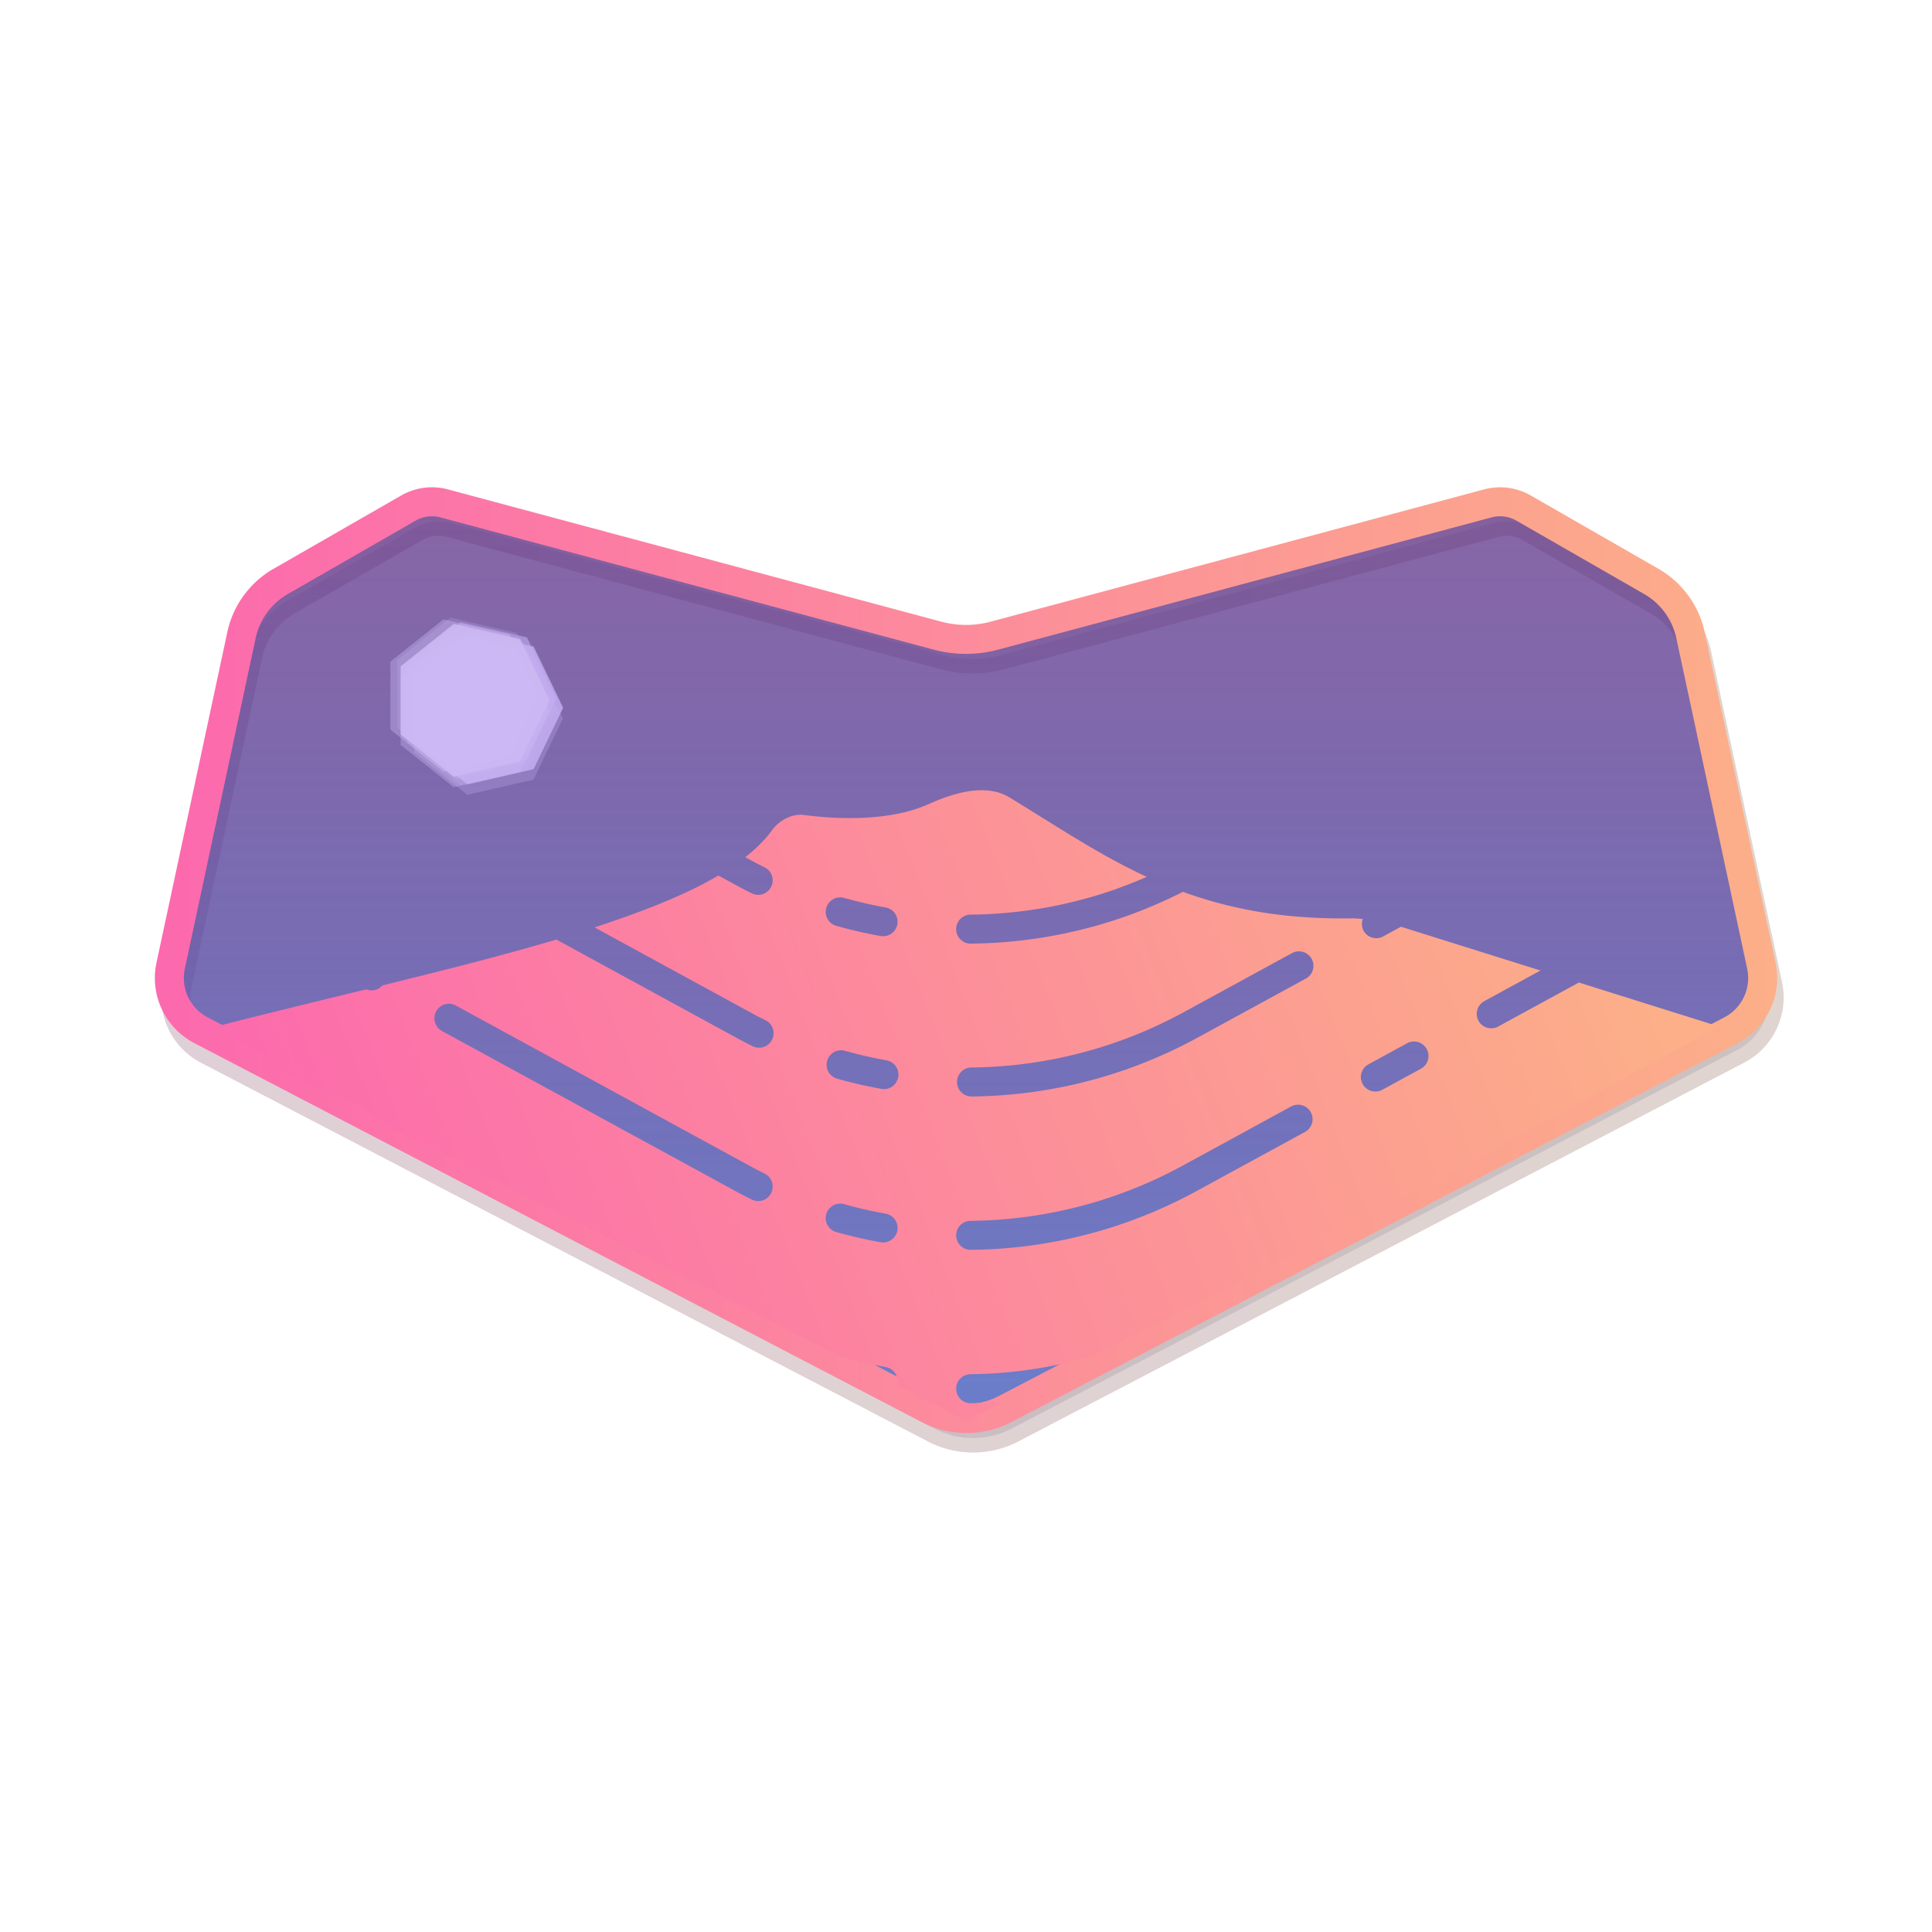 <?xml version="1.0" encoding="UTF-8" standalone="no"?>
<!-- Created with Inkscape (http://www.inkscape.org/) -->

<svg
   width="200mm"
   height="200mm"
   viewBox="0 0 200 200"
   version="1.1"
   id="svg1"
   xml:space="preserve"
   inkscape:version="1.3 (0e150ed6c4, 2023-07-21)"
   sodipodi:docname="iconv3.svg"
   xmlns:inkscape="http://www.inkscape.org/namespaces/inkscape"
   xmlns:sodipodi="http://sodipodi.sourceforge.net/DTD/sodipodi-0.dtd"
   xmlns:xlink="http://www.w3.org/1999/xlink"
   xmlns="http://www.w3.org/2000/svg"
   xmlns:svg="http://www.w3.org/2000/svg"><sodipodi:namedview
     id="namedview1"
     pagecolor="#ffffff"
     bordercolor="#000000"
     borderopacity="0.25"
     inkscape:showpageshadow="2"
     inkscape:pageopacity="0.0"
     inkscape:pagecheckerboard="0"
     inkscape:deskcolor="#d1d1d1"
     inkscape:document-units="mm"
     showgrid="true"
     inkscape:zoom="1.5004889"
     inkscape:cx="267.24622"
     inkscape:cy="388.2068"
     inkscape:window-width="2560"
     inkscape:window-height="1387"
     inkscape:window-x="1912"
     inkscape:window-y="-8"
     inkscape:window-maximized="1"
     inkscape:current-layer="svg1"><inkscape:grid
       id="grid1"
       units="mm"
       originx="0"
       originy="0"
       spacingx="1"
       spacingy="1"
       empcolor="#0099e5"
       empopacity="0.302"
       color="#0099e5"
       opacity="0.149"
       empspacing="5"
       dotted="false"
       gridanglex="30"
       gridanglez="30"
       visible="true" /></sodipodi:namedview><defs
     id="defs1"><linearGradient
       id="linearGradient40"
       inkscape:collect="always"><stop
         style="stop-color:#530228;stop-opacity:1;"
         offset="0"
         id="stop39" /><stop
         style="stop-color:#521c02;stop-opacity:1;"
         offset="1"
         id="stop40" /></linearGradient><linearGradient
       id="linearGradient38"
       inkscape:collect="always"><stop
         style="stop-color:#210936;stop-opacity:0.601;"
         offset="0"
         id="stop37" /><stop
         style="stop-color:#1a2650;stop-opacity:0.846;"
         offset="1"
         id="stop38" /></linearGradient><linearGradient
       id="linearGradient35"
       inkscape:collect="always"><stop
         style="stop-color:#fc69ae;stop-opacity:1;"
         offset="0"
         id="stop34" /><stop
         style="stop-color:#fcaf88;stop-opacity:1;"
         offset="1"
         id="stop35" /></linearGradient><linearGradient
       id="linearGradient31"
       inkscape:collect="always"><stop
         style="stop-color:#4b1379;stop-opacity:0.601;"
         offset="0"
         id="stop31" /><stop
         style="stop-color:#556fc9;stop-opacity:0.846;"
         offset="1"
         id="stop32" /></linearGradient><linearGradient
       id="linearGradient28"
       inkscape:collect="always"><stop
         style="stop-color:#fc69ae;stop-opacity:1;"
         offset="0"
         id="stop28" /><stop
         style="stop-color:#fcaf88;stop-opacity:1;"
         offset="1"
         id="stop29" /></linearGradient><inkscape:path-effect
       effect="fillet_chamfer"
       id="path-effect17"
       is_visible="true"
       lpeversion="1"
       nodesatellites_param="F,0,0,1,0,0,0,1 @ F,0,0,1,0,0,0,1 @ F,0,0,1,0,0,0,1 @ F,0,0,1,0,16.471,0,1 @ F,0,0,1,0,0,0,1 @ F,0,0,1,0,0,0,1 @ F,0,0,1,0,0,0,1"
       radius="0"
       unit="px"
       method="auto"
       mode="F"
       chamfer_steps="1"
       flexible="false"
       use_knot_distance="true"
       apply_no_radius="true"
       apply_with_radius="true"
       only_selected="false"
       hide_knots="false" /><inkscape:perspective
       sodipodi:type="inkscape:persp3d"
       inkscape:vp_x="-3.6362945 : 106.56861 : 1"
       inkscape:vp_y="-500.00001 : 866.02541 : 0"
       inkscape:vp_z="169.56878 : 206.56861 : 1"
       inkscape:persp3d-origin="99.632907 : 127.7011 : 1"
       id="perspective5" /><inkscape:path-effect
       effect="fillet_chamfer"
       id="path-effect176"
       is_visible="true"
       lpeversion="1"
       nodesatellites_param="F,0,0,1,0,5.187,0,1 @ F,0,0,1,0,2.228,0,1 @ F,0,0,1,0,0,0,1 @ F,0,0,1,0,0,0,1 @ F,0,0,1,0,0,0,1 @ F,0,0,1,0,2.05,0,1"
       radius="0"
       unit="px"
       method="auto"
       mode="F"
       chamfer_steps="1"
       flexible="false"
       use_knot_distance="true"
       apply_no_radius="true"
       apply_with_radius="true"
       only_selected="false"
       hide_knots="false" /><inkscape:path-effect
       effect="fillet_chamfer"
       id="path-effect171"
       is_visible="true"
       lpeversion="1"
       nodesatellites_param="F,0,0,1,0,0,0,1 @ F,0,0,1,0,0,0,1 @ F,0,0,1,0,0,0,1 @ F,0,0,1,0,0,0,1 @ F,0,0,1,0,0,0,1 @ F,0,0,1,0,0,0,1"
       radius="0"
       unit="px"
       method="auto"
       mode="F"
       chamfer_steps="1"
       flexible="false"
       use_knot_distance="true"
       apply_no_radius="true"
       apply_with_radius="true"
       only_selected="false"
       hide_knots="false" /><inkscape:path-effect
       effect="fillet_chamfer"
       id="path-effect170"
       is_visible="true"
       lpeversion="1"
       nodesatellites_param="F,0,0,1,0,0.948,0,1 @ F,0,0,1,0,0.948,0,1 @ F,0,0,1,0,3.892,0,1 @ F,0,0,1,0,3.892,0,1 @ F,0,0,1,0,0.948,0,1 @ F,0,0,1,0,7.126,0,1 @ F,0,0,1,0,6.322,0,1 @ F,0,0,1,0,20.407,0,1"
       radius="0"
       unit="px"
       method="auto"
       mode="F"
       chamfer_steps="1"
       flexible="false"
       use_knot_distance="true"
       apply_no_radius="true"
       apply_with_radius="true"
       only_selected="false"
       hide_knots="false" /><inkscape:path-effect
       effect="fillet_chamfer"
       id="path-effect169"
       is_visible="true"
       lpeversion="1"
       nodesatellites_param="F,0,0,1,0,0,0,1 @ F,0,0,1,0,0,0,1 @ F,0,0,1,0,3.754,0,1 @ F,0,0,1,0,0,0,1 @ F,0,0,1,0,0,0,1 @ F,0,0,1,0,0,0,1"
       radius="0"
       unit="px"
       method="auto"
       mode="F"
       chamfer_steps="1"
       flexible="false"
       use_knot_distance="true"
       apply_no_radius="true"
       apply_with_radius="true"
       only_selected="false"
       hide_knots="false" /><inkscape:path-effect
       effect="fillet_chamfer"
       id="path-effect168"
       is_visible="true"
       lpeversion="1"
       nodesatellites_param="F,0,0,1,0,0,0,1 @ F,0,0,1,0,0,0,1 @ F,0,0,1,0,0,0,1 @ F,0,0,1,0,0,0,1 @ F,0,0,1,0,0,0,1 @ F,0,0,1,0,0,0,1 @ F,0,0,1,0,4.505,0,1 @ F,0,0,1,0,0,0,1 @ F,0,0,1,0,0,0,1 @ F,0,0,1,0,0,0,1 @ F,0,0,1,0,0,0,1 @ F,0,0,1,0,0,0,1 @ F,0,0,1,0,0,0,1 @ F,0,0,1,0,3.051,0,1 @ F,0,0,1,0,0,0,1"
       radius="0"
       unit="px"
       method="auto"
       mode="F"
       chamfer_steps="1"
       flexible="false"
       use_knot_distance="true"
       apply_no_radius="true"
       apply_with_radius="true"
       only_selected="false"
       hide_knots="false" /><inkscape:path-effect
       effect="fillet_chamfer"
       id="path-effect167"
       is_visible="true"
       lpeversion="1"
       nodesatellites_param="F,0,0,1,0,6.124,0,1 @ F,0,0,1,0,0,0,1 @ F,0,0,1,0,0,0,1 @ F,0,0,1,0,2.659,0,1 @ F,0,0,1,0,4.973,0,1"
       radius="0"
       unit="px"
       method="auto"
       mode="F"
       chamfer_steps="1"
       flexible="false"
       use_knot_distance="true"
       apply_no_radius="true"
       apply_with_radius="true"
       only_selected="false"
       hide_knots="false" /><marker
       id="DistanceX"
       orient="auto"
       refX="0.0"
       refY="0.0"
       style="overflow:visible"><path
         d="M 3,-3 L -3,3 M 0,-5 L  0,5"
         style="stroke:#000000; stroke-width:0.5"
         id="path1" /></marker><pattern
       id="Hatch"
       patternUnits="userSpaceOnUse"
       width="8"
       height="8"
       x="0"
       y="0"><path
         d="M8 4 l-4,4"
         stroke="#000000"
         stroke-width="0.25"
         linecap="square"
         id="path2" /><path
         d="M6 2 l-4,4"
         stroke="#000000"
         stroke-width="0.25"
         linecap="square"
         id="path3" /><path
         d="M4 0 l-4,4"
         stroke="#000000"
         stroke-width="0.25"
         linecap="square"
         id="path4" /></pattern><inkscape:path-effect
       effect="fillet_chamfer"
       id="path-effect167-2"
       is_visible="true"
       lpeversion="1"
       nodesatellites_param="F,0,0,1,0,6.124,0,1 @ F,0,0,1,0,0,0,1 @ F,0,0,1,0,0,0,1 @ F,0,0,1,0,2.659,0,1 @ F,0,0,1,0,4.973,0,1"
       radius="0"
       unit="px"
       method="auto"
       mode="F"
       chamfer_steps="1"
       flexible="false"
       use_knot_distance="true"
       apply_no_radius="true"
       apply_with_radius="true"
       only_selected="false"
       hide_knots="false" /><inkscape:path-effect
       effect="fillet_chamfer"
       id="path-effect17-9"
       is_visible="true"
       lpeversion="1"
       nodesatellites_param="F,0,0,1,0,0,0,1 @ F,0,0,1,0,0,0,1 @ F,0,0,1,0,0,0,1 @ F,0,0,1,0,16.471,0,1 @ F,0,0,1,0,0,0,1 @ F,0,0,1,0,0,0,1 @ F,0,0,1,0,0,0,1"
       radius="0"
       unit="px"
       method="auto"
       mode="F"
       chamfer_steps="1"
       flexible="false"
       use_knot_distance="true"
       apply_no_radius="true"
       apply_with_radius="true"
       only_selected="false"
       hide_knots="false" /><inkscape:path-effect
       effect="fillet_chamfer"
       id="path-effect17-3"
       is_visible="true"
       lpeversion="1"
       nodesatellites_param="F,0,0,1,0,0,0,1 @ F,0,0,1,0,0,0,1 @ F,0,0,1,0,0,0,1 @ F,0,0,1,0,16.471,0,1 @ F,0,0,1,0,0,0,1 @ F,0,0,1,0,0,0,1 @ F,0,0,1,0,0,0,1"
       radius="0"
       unit="px"
       method="auto"
       mode="F"
       chamfer_steps="1"
       flexible="false"
       use_knot_distance="true"
       apply_no_radius="true"
       apply_with_radius="true"
       only_selected="false"
       hide_knots="false" /><inkscape:path-effect
       effect="fillet_chamfer"
       id="path-effect17-3-8"
       is_visible="true"
       lpeversion="1"
       nodesatellites_param="F,0,0,1,0,0,0,1 @ F,0,0,1,0,0,0,1 @ F,0,0,1,0,0,0,1 @ F,0,0,1,0,16.471,0,1 @ F,0,0,1,0,0,0,1 @ F,0,0,1,0,0,0,1 @ F,0,0,1,0,0,0,1"
       radius="0"
       unit="px"
       method="auto"
       mode="F"
       chamfer_steps="1"
       flexible="false"
       use_knot_distance="true"
       apply_no_radius="true"
       apply_with_radius="true"
       only_selected="false"
       hide_knots="false" /><inkscape:path-effect
       effect="fillet_chamfer"
       id="path-effect17-3-1"
       is_visible="true"
       lpeversion="1"
       nodesatellites_param="F,0,0,1,0,0,0,1 @ F,0,0,1,0,0,0,1 @ F,0,0,1,0,0,0,1 @ F,0,0,1,0,16.471,0,1 @ F,0,0,1,0,0,0,1 @ F,0,0,1,0,0,0,1 @ F,0,0,1,0,0,0,1"
       radius="0"
       unit="px"
       method="auto"
       mode="F"
       chamfer_steps="1"
       flexible="false"
       use_knot_distance="true"
       apply_no_radius="true"
       apply_with_radius="true"
       only_selected="false"
       hide_knots="false" /><inkscape:path-effect
       effect="fillet_chamfer"
       id="path-effect17-3-8-5"
       is_visible="true"
       lpeversion="1"
       nodesatellites_param="F,0,0,1,0,0,0,1 @ F,0,0,1,0,17.362,0,1 @ F,0,0,1,0,0,0,1"
       radius="0"
       unit="px"
       method="auto"
       mode="F"
       chamfer_steps="1"
       flexible="false"
       use_knot_distance="true"
       apply_no_radius="true"
       apply_with_radius="true"
       only_selected="false"
       hide_knots="false" /><inkscape:path-effect
       effect="fillet_chamfer"
       id="path-effect17-3-8-5-9"
       is_visible="true"
       lpeversion="1"
       nodesatellites_param="F,0,0,1,0,0,0,1 @ F,0,0,1,0,17.362,0,1 @ F,0,0,1,0,0,0,1"
       radius="0"
       unit="px"
       method="auto"
       mode="F"
       chamfer_steps="1"
       flexible="false"
       use_knot_distance="true"
       apply_no_radius="true"
       apply_with_radius="true"
       only_selected="false"
       hide_knots="false" /><inkscape:path-effect
       effect="fillet_chamfer"
       id="path-effect17-3-8-5-6"
       is_visible="true"
       lpeversion="1"
       nodesatellites_param="F,0,0,1,0,0,0,1 @ F,0,0,1,0,17.362,0,1 @ F,0,0,1,0,0,0,1"
       radius="0"
       unit="px"
       method="auto"
       mode="F"
       chamfer_steps="1"
       flexible="false"
       use_knot_distance="true"
       apply_no_radius="true"
       apply_with_radius="true"
       only_selected="false"
       hide_knots="false" /><inkscape:path-effect
       effect="fillet_chamfer"
       id="path-effect17-3-8-5-6-4"
       is_visible="true"
       lpeversion="1"
       nodesatellites_param="F,0,0,1,0,0,0,1 @ F,0,0,1,0,17.362,0,1 @ F,0,0,1,0,0,0,1"
       radius="0"
       unit="px"
       method="auto"
       mode="F"
       chamfer_steps="1"
       flexible="false"
       use_knot_distance="true"
       apply_no_radius="true"
       apply_with_radius="true"
       only_selected="false"
       hide_knots="false" /><inkscape:path-effect
       effect="fillet_chamfer"
       id="path-effect17-3-8-5-6-4-5"
       is_visible="true"
       lpeversion="1"
       nodesatellites_param="F,0,0,1,0,0,0,1 @ F,0,0,1,0,17.362,0,1 @ F,0,0,1,0,0,0,1"
       radius="0"
       unit="px"
       method="auto"
       mode="F"
       chamfer_steps="1"
       flexible="false"
       use_knot_distance="true"
       apply_no_radius="true"
       apply_with_radius="true"
       only_selected="false"
       hide_knots="false" /><linearGradient
       inkscape:collect="always"
       xlink:href="#linearGradient28"
       id="linearGradient29"
       x1="22.152"
       y1="114.432"
       x2="155"
       y2="62.238"
       gradientUnits="userSpaceOnUse" /><linearGradient
       inkscape:collect="always"
       xlink:href="#linearGradient31"
       id="linearGradient32"
       x1="100"
       y1="47.904"
       x2="100"
       y2="150"
       gradientUnits="userSpaceOnUse" /><linearGradient
       inkscape:collect="always"
       xlink:href="#linearGradient35"
       id="linearGradient34"
       x1="16.032"
       y1="99.392"
       x2="183.968"
       y2="99.392"
       gradientUnits="userSpaceOnUse" /><filter
       inkscape:collect="always"
       style="color-interpolation-filters:sRGB"
       id="filter35"
       x="-0.053"
       y="-0.052"
       width="1.106"
       height="1.104"><feGaussianBlur
         inkscape:collect="always"
         stdDeviation="0.341"
         id="feGaussianBlur35" /></filter><inkscape:path-effect
       effect="fillet_chamfer"
       id="path-effect168-2"
       is_visible="true"
       lpeversion="1"
       nodesatellites_param="F,0,0,1,0,0,0,1 @ F,0,0,1,0,0,0,1 @ F,0,0,1,0,0,0,1 @ F,0,0,1,0,0,0,1 @ F,0,0,1,0,0,0,1 @ F,0,0,1,0,0,0,1 @ F,0,0,1,0,4.505,0,1 @ F,0,0,1,0,0,0,1 @ F,0,0,1,0,0,0,1 @ F,0,0,1,0,0,0,1 @ F,0,0,1,0,0,0,1 @ F,0,0,1,0,0,0,1 @ F,0,0,1,0,0,0,1 @ F,0,0,1,0,3.051,0,1 @ F,0,0,1,0,0,0,1"
       radius="0"
       unit="px"
       method="auto"
       mode="F"
       chamfer_steps="1"
       flexible="false"
       use_knot_distance="true"
       apply_no_radius="true"
       apply_with_radius="true"
       only_selected="false"
       hide_knots="false" /><linearGradient
       inkscape:collect="always"
       xlink:href="#linearGradient38"
       id="linearGradient36"
       gradientUnits="userSpaceOnUse"
       x1="100"
       y1="47.904"
       x2="100"
       y2="150" /><linearGradient
       inkscape:collect="always"
       xlink:href="#linearGradient40"
       id="linearGradient37"
       gradientUnits="userSpaceOnUse"
       x1="16.032"
       y1="99.392"
       x2="183.968"
       y2="99.392" /><filter
       inkscape:collect="always"
       style="color-interpolation-filters:sRGB"
       id="filter37"
       x="-0.017"
       y="-0.03"
       width="1.034"
       height="1.059"><feGaussianBlur
         inkscape:collect="always"
         stdDeviation="0.542"
         id="feGaussianBlur37" /></filter><filter
       inkscape:collect="always"
       style="color-interpolation-filters:sRGB"
       id="filter35-7"
       x="-0.053"
       y="-0.052"
       width="1.106"
       height="1.104"><feGaussianBlur
         inkscape:collect="always"
         stdDeviation="0.341"
         id="feGaussianBlur35-9" /></filter><filter
       inkscape:collect="always"
       style="color-interpolation-filters:sRGB"
       id="filter35-5"
       x="-0.108"
       y="-0.105"
       width="1.216"
       height="1.211"><feGaussianBlur
         inkscape:collect="always"
         stdDeviation="0.693"
         id="feGaussianBlur35-5" /></filter><filter
       inkscape:collect="always"
       style="color-interpolation-filters:sRGB"
       id="filter35-9"
       x="-0.129"
       y="-0.126"
       width="1.258"
       height="1.251"><feGaussianBlur
         inkscape:collect="always"
         stdDeviation="0.827"
         id="feGaussianBlur35-7" /></filter><filter
       inkscape:collect="always"
       style="color-interpolation-filters:sRGB"
       id="filter35-90"
       x="-0.053"
       y="-0.052"
       width="1.106"
       height="1.104"><feGaussianBlur
         inkscape:collect="always"
         stdDeviation="0.341"
         id="feGaussianBlur35-1" /></filter><filter
       inkscape:collect="always"
       style="color-interpolation-filters:sRGB"
       id="filter35-7-6"
       x="-0.053"
       y="-0.052"
       width="1.106"
       height="1.104"><feGaussianBlur
         inkscape:collect="always"
         stdDeviation="0.341"
         id="feGaussianBlur35-9-1" /></filter><filter
       inkscape:collect="always"
       style="color-interpolation-filters:sRGB"
       id="filter35-5-6"
       x="-0.108"
       y="-0.105"
       width="1.216"
       height="1.211"><feGaussianBlur
         inkscape:collect="always"
         stdDeviation="0.693"
         id="feGaussianBlur35-5-4" /></filter><filter
       inkscape:collect="always"
       style="color-interpolation-filters:sRGB"
       id="filter35-9-0"
       x="-0.129"
       y="-0.126"
       width="1.258"
       height="1.251"><feGaussianBlur
         inkscape:collect="always"
         stdDeviation="0.827"
         id="feGaussianBlur35-7-3" /></filter><filter
       inkscape:collect="always"
       style="color-interpolation-filters:sRGB"
       id="filter46"
       x="-0.931"
       y="-0.883"
       width="2.841"
       height="2.747"><feGaussianBlur
         inkscape:collect="always"
         stdDeviation="5.564"
         id="feGaussianBlur46" /></filter><filter
       inkscape:collect="always"
       style="color-interpolation-filters:sRGB"
       id="filter46-5"
       x="-1.329"
       y="-1.26"
       width="3.637"
       height="3.502"><feGaussianBlur
         inkscape:collect="always"
         stdDeviation="8.298"
         id="feGaussianBlur46-7" /></filter><filter
       inkscape:collect="always"
       style="color-interpolation-filters:sRGB"
       id="filter35-90-8"
       x="-0.053"
       y="-0.052"
       width="1.106"
       height="1.104"><feGaussianBlur
         inkscape:collect="always"
         stdDeviation="0.341"
         id="feGaussianBlur35-1-5" /></filter><filter
       inkscape:collect="always"
       style="color-interpolation-filters:sRGB"
       id="filter35-7-6-0"
       x="-0.053"
       y="-0.052"
       width="1.106"
       height="1.104"><feGaussianBlur
         inkscape:collect="always"
         stdDeviation="0.341"
         id="feGaussianBlur35-9-1-1" /></filter><filter
       inkscape:collect="always"
       style="color-interpolation-filters:sRGB"
       id="filter35-5-6-6"
       x="-0.108"
       y="-0.105"
       width="1.216"
       height="1.211"><feGaussianBlur
         inkscape:collect="always"
         stdDeviation="0.693"
         id="feGaussianBlur35-5-4-6" /></filter><filter
       inkscape:collect="always"
       style="color-interpolation-filters:sRGB"
       id="filter35-9-0-1"
       x="-0.129"
       y="-0.126"
       width="1.258"
       height="1.251"><feGaussianBlur
         inkscape:collect="always"
         stdDeviation="0.827"
         id="feGaussianBlur35-7-3-9" /></filter><filter
       inkscape:collect="always"
       style="color-interpolation-filters:sRGB"
       id="filter47"
       x="-0.121"
       y="-0.115"
       width="1.221"
       height="1.211"><feGaussianBlur
         inkscape:collect="always"
         stdDeviation="0.005"
         id="feGaussianBlur47" /></filter></defs><path
     d="m 44.084,51.984 c -0.634,0.083 -1.245,0.289 -1.799,0.607 L 29.058,60.186 C 26.978,61.38 25.503,63.402 25,65.748 l -7.333,34.219 c -0.575,2.681 0.712,5.417 3.144,6.684 l 75.26,39.213 a 8.64,8.64 179.98 0 0 7.99,-0.003 l 75.129,-39.211 c 2.432,-1.267 3.719,-4.002 3.144,-6.684 L 175,65.748 c -0.503,-2.346 -1.978,-4.368 -4.058,-5.562 l -13.227,-7.594 c -1.119,-0.643 -2.447,-0.816 -3.694,-0.482 l -51.074,13.693 a 11.38,11.38 180 0 1 -5.894,0 L 45.979,52.11 C 45.362,51.944 44.718,51.901 44.084,51.984 Z"
     style="display:inline;opacity:0.436;fill:url(#linearGradient36);fill-rule:evenodd;stroke:url(#linearGradient37);stroke-width:3;stroke-linecap:round;stroke-linejoin:round;stroke-dasharray:none;stroke-opacity:1;paint-order:normal;filter:url(#filter37)"
     transform="translate(0.672,2.024)"
     id="path166-7"
     inkscape:original-d="m 44.083997,51.98417 c -0.633603,0.08265 -1.244809,0.28891 -1.798928,0.607085 L 29.058458,60.185687 C 26.977939,61.380304 25.502659,63.402301 25,65.748149 l -7.332799,34.219202 c -0.574721,2.681479 0.711846,5.416649 3.143915,6.683799 l 79.255094,41.29514 79.12271,-41.29514 c 2.43206,-1.26715 3.71863,-4.00232 3.14391,-6.683799 L 175,65.748149 c -0.50266,-2.345849 -1.97794,-4.367845 -4.05846,-5.562462 l -13.2266,-7.594432 c -1.11915,-0.64266 -2.44729,-0.815876 -3.69383,-0.481751 L 100.00002,66.592192 45.978884,52.109504 C 45.361555,51.944055 44.71774,51.901471 44.083997,51.98417 Z"
     inkscape:path-effect="#path-effect168-2" /><path
     d="m 44.084,51.984 c -0.634,0.083 -1.245,0.289 -1.799,0.607 L 29.058,60.186 C 26.978,61.38 25.503,63.402 25,65.748 l -7.333,34.219 c -0.575,2.681 0.712,5.417 3.144,6.684 l 75.26,39.213 a 8.64,8.64 179.98 0 0 7.99,-0.003 l 75.129,-39.211 c 2.432,-1.267 3.719,-4.002 3.144,-6.684 L 175,65.748 c -0.503,-2.346 -1.978,-4.368 -4.058,-5.562 l -13.227,-7.594 c -1.119,-0.643 -2.447,-0.816 -3.694,-0.482 l -51.074,13.693 a 11.38,11.38 180 0 1 -5.894,0 L 45.979,52.11 C 45.362,51.944 44.718,51.901 44.084,51.984 Z"
     style="display:inline;fill:url(#linearGradient32);fill-rule:evenodd;stroke:url(#linearGradient34);stroke-width:3;stroke-linecap:round;stroke-linejoin:round;stroke-dasharray:none;stroke-opacity:1;paint-order:normal"
     transform="translate(-1.5288313e-5)"
     id="path166"
     inkscape:original-d="m 44.083997,51.98417 c -0.633603,0.08265 -1.244809,0.28891 -1.798928,0.607085 L 29.058458,60.185687 C 26.977939,61.380304 25.502659,63.402301 25,65.748149 l -7.332799,34.219202 c -0.574721,2.681479 0.711846,5.416649 3.143915,6.683799 l 79.255094,41.29514 79.12271,-41.29514 c 2.43206,-1.26715 3.71863,-4.00232 3.14391,-6.683799 L 175,65.748149 c -0.50266,-2.345849 -1.97794,-4.367845 -4.05846,-5.562462 l -13.2266,-7.594432 c -1.11915,-0.64266 -2.44729,-0.815876 -3.69383,-0.481751 L 100.00002,66.592192 45.978884,52.109504 C 45.361555,51.944055 44.71774,51.901471 44.083997,51.98417 Z"
     inkscape:path-effect="#path-effect168" /><path
     id="path176"
     style="display:inline;fill:url(#linearGradient29);fill-opacity:1;fill-rule:evenodd;stroke:none;stroke-width:2;stroke-linecap:round;stroke-linejoin:round;stroke-opacity:0;paint-order:stroke fill markers"
     d="m 101.441,81.806 c -1.808,0.044 -3.722,0.721 -5.329,1.443 -3.834,1.723 -9.108,1.618 -12.914,1.113 -1.219,-0.162 -2.561,0.584 -3.279,1.579 -0.708,0.982 -1.647,1.91 -2.768,2.797 l 0.417,0.227 h 0.003 c 0.531,0.288 1.054,0.564 1.575,0.819 a 1.5,1.5 0 0 1 0.688,2.008 1.5,1.5 0 0 1 -2.005,0.688 C 77.247,92.196 76.685,91.899 76.138,91.602 a 1.5,1.5 0 0 1 -0.003,-0.003 l -1.774,-0.967 c -3.338,1.978 -7.774,3.723 -12.813,5.371 l 16.111,8.789 h 0.003 c 0.531,0.288 1.054,0.564 1.575,0.819 a 1.5,1.5 0 0 1 0.688,2.008 1.5,1.5 0 0 1 -2.005,0.688 c -0.581,-0.284 -1.144,-0.582 -1.691,-0.878 a 1.5,1.5 0 0 1 -0.003,-0.003 L 57.595,97.262 c -5.488,1.631 -11.609,3.176 -18.008,4.744 -0.415,0.481 -1.075,0.652 -1.674,0.409 -5.156,1.258 -10.454,2.542 -15.761,3.9 l 5.039,2.749 a 1.5,1.5 0 0 1 0.766,1.235 l 6.015,3.069 a 1.5,1.5 0 0 1 1.219,0.059 l 4.001,2.18 a 1.5,1.5 0 0 1 0.661,0.762 l 6.983,3.564 a 1.5,1.5 0 0 1 0.355,0.038 l 4.052,2.211 35.995,18.367 a 1.5,1.5 0 0 1 0.147,-0.018 c 1.415,0.398 2.848,0.727 4.295,0.985 a 1.5,1.5 0 0 1 1.213,1.741 1.5,1.5 0 0 1 -0.085,0.134 l 7.192,3.67 3.826,-1.952 c -1.108,0.085 -2.219,0.14 -3.331,0.15 a 1.5,1.5 0 0 1 -1.513,-1.486 1.5,1.5 0 0 1 1.486,-1.516 c 4.266,-0.039 8.525,-0.684 12.623,-1.877 l 40.332,-20.581 a 1.5,1.5 0 0 1 0.233,-0.289 l 24.288,-13.249 -14.501,-4.549 -8.349,4.554 c -0.727,0.399 -1.641,0.132 -2.038,-0.596 -0.396,-0.727 -0.128,-1.638 0.599,-2.034 l 5.812,-3.17 -14.441,-4.53 -1.841,1.003 a 1.5,1.5 0 0 1 -2.035,-0.599 1.5,1.5 0 0 1 -0.076,-1.198 c -0.368,-0.027 -0.774,-0.079 -1.074,-0.074 -7.111,0.119 -12.691,-0.98 -17.542,-2.746 -2.567,1.297 -5.238,2.386 -7.991,3.22 -4.524,1.373 -9.244,2.099 -13.973,2.142 a 1.5,1.5 0 0 1 -1.513,-1.486 1.5,1.5 0 0 1 1.486,-1.516 c 4.44,-0.04 8.877,-0.722 13.128,-2.011 1.741,-0.528 3.448,-1.17 5.117,-1.898 -5.037,-2.331 -9.422,-5.317 -14.223,-8.232 -0.918,-0.557 -1.965,-0.759 -3.049,-0.733 z M 87.385,92.955 c 1.415,0.398 2.848,0.727 4.295,0.985 a 1.5,1.5 0 0 1 1.213,1.741 1.5,1.5 0 0 1 -1.741,1.213 C 89.609,96.618 88.081,96.265 86.573,95.841 a 1.5,1.5 0 0 1 -1.038,-1.848 1.5,1.5 0 0 1 1.851,-1.038 z m 47.508,5.59 a 1.5,1.5 0 0 1 0.892,0.72 1.5,1.5 0 0 1 -0.599,2.035 l -11.23,6.125 c -2.987,1.63 -6.14,2.955 -9.396,3.942 -4.524,1.373 -9.244,2.098 -13.973,2.141 a 1.5,1.5 0 0 1 -1.513,-1.486 1.5,1.5 0 0 1 1.486,-1.516 c 4.44,-0.04 8.877,-0.721 13.128,-2.011 3.059,-0.928 6.026,-2.173 8.833,-3.705 l 11.23,-6.125 a 1.5,1.5 0 0 1 1.142,-0.121 z m -88.271,5.373 c 0.194,0.019 0.387,0.077 0.569,0.177 l 30.376,16.572 h 0.003 c 0.531,0.288 1.054,0.564 1.575,0.819 0.745,0.364 1.053,1.264 0.688,2.008 -0.364,0.743 -1.261,1.051 -2.005,0.688 -0.581,-0.284 -1.143,-0.582 -1.69,-0.878 -0.001,-0.002 -0.002,-0.002 -0.003,-0.003 l -30.382,-16.572 c -0.727,-0.396 -0.996,-1.307 -0.599,-2.034 0.297,-0.547 0.886,-0.835 1.468,-0.776 z m 99.604,3.904 c 0.581,-0.058 1.168,0.228 1.466,0.773 0.399,0.727 0.132,1.64 -0.596,2.038 l -4.001,2.18 c -0.727,0.396 -1.639,0.128 -2.035,-0.599 -0.396,-0.727 -0.128,-1.638 0.599,-2.034 l 3.998,-2.18 c 0.182,-0.099 0.375,-0.157 0.568,-0.176 z m -58.749,0.959 c 1.415,0.398 2.848,0.727 4.295,0.985 a 1.5,1.5 0 0 1 1.213,1.741 1.5,1.5 0 0 1 -1.741,1.213 c -1.543,-0.276 -3.071,-0.629 -4.58,-1.053 a 1.5,1.5 0 0 1 -1.038,-1.848 1.5,1.5 0 0 1 1.851,-1.038 z m 46.741,5.586 c 0.194,-0.021 0.392,-0.003 0.583,0.053 0.381,0.112 0.703,0.371 0.893,0.72 0.396,0.727 0.128,1.639 -0.599,2.035 l -11.23,6.125 c -2.987,1.63 -6.14,2.955 -9.397,3.942 -4.524,1.373 -9.244,2.098 -13.973,2.141 -0.828,0.007 -1.505,-0.658 -1.513,-1.486 -0.009,-0.829 0.657,-1.508 1.486,-1.516 4.44,-0.04 8.877,-0.722 13.128,-2.011 3.059,-0.928 6.026,-2.173 8.833,-3.704 l 11.229,-6.125 c 0.175,-0.095 0.365,-0.154 0.559,-0.175 z M 86.791,124.611 c 0.193,-0.025 0.395,-0.012 0.594,0.044 1.415,0.398 2.848,0.727 4.295,0.985 0.816,0.146 1.359,0.925 1.213,1.741 -0.146,0.816 -0.925,1.359 -1.741,1.213 -1.543,-0.276 -3.071,-0.629 -4.58,-1.053 -0.796,-0.224 -1.261,-1.051 -1.038,-1.848 0.168,-0.598 0.677,-1.009 1.257,-1.083 z"
     inkscape:label="Vesuvio"
     transform="translate(-9.65e-5)" /><g
     id="g40-9"
     inkscape:label="luna"
     transform="translate(2.21,7.293)"
     style="opacity:0.705;filter:url(#filter46)"><path
       sodipodi:type="star"
       style="opacity:0.9;fill:#c4aef2;fill-opacity:0.747;fill-rule:evenodd;stroke:none;stroke-width:2;stroke-linecap:square;stroke-linejoin:round;stroke-dasharray:none;stroke-dashoffset:62.362;stroke-opacity:0.671;paint-order:markers fill stroke;filter:url(#filter35-90)"
       id="path35-1"
       inkscape:flatsided="true"
       sodipodi:sides="7"
       sodipodi:cx="15"
       sodipodi:cy="25"
       sodipodi:r1="8.0994148"
       sodipodi:r2="6.5525641"
       sodipodi:arg1="0"
       sodipodi:arg2="0.44879895"
       inkscape:rounded="0"
       inkscape:randomized="0"
       d="m 23.099,25 -3.05,6.332 -6.852,1.564 -5.495,-4.382 0,-7.028 5.495,-4.382 6.852,1.564 z"
       inkscape:transform-center-x="-0.77342511"
       transform="translate(32.297,40)" /><path
       sodipodi:type="star"
       style="opacity:0.9;fill:#c4aef2;fill-opacity:0.747;fill-rule:evenodd;stroke:none;stroke-width:2;stroke-linecap:square;stroke-linejoin:round;stroke-dasharray:none;stroke-dashoffset:62.362;stroke-opacity:0.671;paint-order:markers fill stroke;filter:url(#filter35-7-6)"
       id="path35-2-1"
       inkscape:flatsided="true"
       sodipodi:sides="7"
       sodipodi:cx="15"
       sodipodi:cy="25"
       sodipodi:r1="8.0994148"
       sodipodi:r2="6.5525641"
       sodipodi:arg1="0"
       sodipodi:arg2="0.44879895"
       inkscape:rounded="0"
       inkscape:randomized="0"
       d="m 23.099,25 -3.05,6.332 -6.852,1.564 -5.495,-4.382 0,-7.028 5.495,-4.382 6.852,1.564 z"
       inkscape:transform-center-x="-0.77342511"
       transform="translate(32.273,40.07)" /><path
       sodipodi:type="star"
       style="opacity:0.623;fill:#c4aef2;fill-opacity:0.747;fill-rule:evenodd;stroke:none;stroke-width:2;stroke-linecap:square;stroke-linejoin:round;stroke-dasharray:none;stroke-dashoffset:62.362;stroke-opacity:0.671;paint-order:markers fill stroke;filter:url(#filter35-5-6)"
       id="path35-28-7"
       inkscape:flatsided="true"
       sodipodi:sides="7"
       sodipodi:cx="15"
       sodipodi:cy="25"
       sodipodi:r1="8.0994148"
       sodipodi:r2="6.5525641"
       sodipodi:arg1="0"
       sodipodi:arg2="0.44879895"
       inkscape:rounded="0"
       inkscape:randomized="0"
       d="m 23.099,25 -3.05,6.332 -6.852,1.564 -5.495,-4.382 0,-7.028 5.495,-4.382 6.852,1.564 z"
       inkscape:transform-center-x="-0.77342511"
       transform="translate(32.273,41.129)" /><path
       sodipodi:type="star"
       style="opacity:0.652;fill:#c4aef2;fill-opacity:0.747;fill-rule:evenodd;stroke:none;stroke-width:2;stroke-linecap:square;stroke-linejoin:round;stroke-dasharray:none;stroke-dashoffset:62.362;stroke-opacity:0.671;paint-order:markers fill stroke;filter:url(#filter35-9-0)"
       id="path35-9-6"
       inkscape:flatsided="true"
       sodipodi:sides="7"
       sodipodi:cx="15"
       sodipodi:cy="25"
       sodipodi:r1="8.0994148"
       sodipodi:r2="6.5525641"
       sodipodi:arg1="0"
       sodipodi:arg2="0.44879895"
       inkscape:rounded="0"
       inkscape:randomized="0"
       d="m 23.099,25 -3.05,6.332 -6.852,1.564 -5.495,-4.382 0,-7.028 5.495,-4.382 6.852,1.564 z"
       inkscape:transform-center-x="-0.77342511"
       transform="translate(31.215,39.541)" /></g><g
     id="g40-9-4"
     inkscape:label="luna"
     transform="translate(2.9,8.247)"
     style="opacity:0.988;filter:url(#filter46-5)"><path
       sodipodi:type="star"
       style="opacity:0.9;fill:#c4aef2;fill-opacity:0.747;fill-rule:evenodd;stroke:none;stroke-width:2;stroke-linecap:square;stroke-linejoin:round;stroke-dasharray:none;stroke-dashoffset:62.362;stroke-opacity:0.671;paint-order:markers fill stroke;filter:url(#filter35-90-8)"
       id="path35-1-6"
       inkscape:flatsided="true"
       sodipodi:sides="7"
       sodipodi:cx="15"
       sodipodi:cy="25"
       sodipodi:r1="8.0994148"
       sodipodi:r2="6.5525641"
       sodipodi:arg1="0"
       sodipodi:arg2="0.44879895"
       inkscape:rounded="0"
       inkscape:randomized="0"
       d="m 23.099,25 -3.05,6.332 -6.852,1.564 -5.495,-4.382 0,-7.028 5.495,-4.382 6.852,1.564 z"
       inkscape:transform-center-x="-0.77342511"
       transform="translate(32.297,40)" /><path
       sodipodi:type="star"
       style="opacity:0.9;fill:#c4aef2;fill-opacity:0.747;fill-rule:evenodd;stroke:none;stroke-width:2;stroke-linecap:square;stroke-linejoin:round;stroke-dasharray:none;stroke-dashoffset:62.362;stroke-opacity:0.671;paint-order:markers fill stroke;filter:url(#filter35-7-6-0)"
       id="path35-2-1-9"
       inkscape:flatsided="true"
       sodipodi:sides="7"
       sodipodi:cx="15"
       sodipodi:cy="25"
       sodipodi:r1="8.0994148"
       sodipodi:r2="6.5525641"
       sodipodi:arg1="0"
       sodipodi:arg2="0.44879895"
       inkscape:rounded="0"
       inkscape:randomized="0"
       d="m 23.099,25 -3.05,6.332 -6.852,1.564 -5.495,-4.382 0,-7.028 5.495,-4.382 6.852,1.564 z"
       inkscape:transform-center-x="-0.77342511"
       transform="translate(32.273,40.07)" /><path
       sodipodi:type="star"
       style="opacity:0.623;fill:#c4aef2;fill-opacity:0.747;fill-rule:evenodd;stroke:none;stroke-width:2;stroke-linecap:square;stroke-linejoin:round;stroke-dasharray:none;stroke-dashoffset:62.362;stroke-opacity:0.671;paint-order:markers fill stroke;filter:url(#filter35-5-6-6)"
       id="path35-28-7-4"
       inkscape:flatsided="true"
       sodipodi:sides="7"
       sodipodi:cx="15"
       sodipodi:cy="25"
       sodipodi:r1="8.0994148"
       sodipodi:r2="6.5525641"
       sodipodi:arg1="0"
       sodipodi:arg2="0.44879895"
       inkscape:rounded="0"
       inkscape:randomized="0"
       d="m 23.099,25 -3.05,6.332 -6.852,1.564 -5.495,-4.382 0,-7.028 5.495,-4.382 6.852,1.564 z"
       inkscape:transform-center-x="-0.77342511"
       transform="translate(32.273,41.129)" /><path
       sodipodi:type="star"
       style="opacity:0.652;fill:#c4aef2;fill-opacity:0.747;fill-rule:evenodd;stroke:none;stroke-width:2;stroke-linecap:square;stroke-linejoin:round;stroke-dasharray:none;stroke-dashoffset:62.362;stroke-opacity:0.671;paint-order:markers fill stroke;filter:url(#filter35-9-0-1)"
       id="path35-9-6-6"
       inkscape:flatsided="true"
       sodipodi:sides="7"
       sodipodi:cx="15"
       sodipodi:cy="25"
       sodipodi:r1="8.0994148"
       sodipodi:r2="6.5525641"
       sodipodi:arg1="0"
       sodipodi:arg2="0.44879895"
       inkscape:rounded="0"
       inkscape:randomized="0"
       d="m 23.099,25 -3.05,6.332 -6.852,1.564 -5.495,-4.382 0,-7.028 5.495,-4.382 6.852,1.564 z"
       inkscape:transform-center-x="-0.77342511"
       transform="translate(31.215,39.541)" /></g><g
     inkscape:label="Livello 1"
     inkscape:groupmode="layer"
     id="layer1" /><g
     id="g40"
     inkscape:label="luna"
     style="mix-blend-mode:normal;fill:#cbb8f3;fill-opacity:0.918;filter:url(#filter47)"
     transform="translate(1.497,7.467)"><path
       sodipodi:type="star"
       style="opacity:0.9;fill:#cbb8f3;fill-opacity:0.918;fill-rule:evenodd;stroke:none;stroke-width:2;stroke-linecap:square;stroke-linejoin:round;stroke-dasharray:none;stroke-dashoffset:62.362;stroke-opacity:0.671;paint-order:markers fill stroke;filter:url(#filter35)"
       id="path35"
       inkscape:flatsided="true"
       sodipodi:sides="7"
       sodipodi:cx="15"
       sodipodi:cy="25"
       sodipodi:r1="8.0994148"
       sodipodi:r2="6.5525641"
       sodipodi:arg1="0"
       sodipodi:arg2="0.44879895"
       inkscape:rounded="0"
       inkscape:randomized="0"
       d="m 23.099,25 -3.05,6.332 -6.852,1.564 -5.495,-4.382 0,-7.028 5.495,-4.382 6.852,1.564 z"
       inkscape:transform-center-x="-0.77342511"
       transform="translate(32.297,40)" /><path
       sodipodi:type="star"
       style="opacity:0.9;fill:#cbb8f3;fill-opacity:0.918;fill-rule:evenodd;stroke:none;stroke-width:2;stroke-linecap:square;stroke-linejoin:round;stroke-dasharray:none;stroke-dashoffset:62.362;stroke-opacity:0.671;paint-order:markers fill stroke;filter:url(#filter35-7)"
       id="path35-2"
       inkscape:flatsided="true"
       sodipodi:sides="7"
       sodipodi:cx="15"
       sodipodi:cy="25"
       sodipodi:r1="8.0994148"
       sodipodi:r2="6.5525641"
       sodipodi:arg1="0"
       sodipodi:arg2="0.44879895"
       inkscape:rounded="0"
       inkscape:randomized="0"
       d="m 23.099,25 -3.05,6.332 -6.852,1.564 -5.495,-4.382 0,-7.028 5.495,-4.382 6.852,1.564 z"
       inkscape:transform-center-x="-0.77342511"
       transform="translate(32.273,40.07)" /><path
       sodipodi:type="star"
       style="opacity:0.623;fill:#cbb8f3;fill-opacity:0.918;fill-rule:evenodd;stroke:none;stroke-width:2;stroke-linecap:square;stroke-linejoin:round;stroke-dasharray:none;stroke-dashoffset:62.362;stroke-opacity:0.671;paint-order:markers fill stroke;filter:url(#filter35-5)"
       id="path35-28"
       inkscape:flatsided="true"
       sodipodi:sides="7"
       sodipodi:cx="15"
       sodipodi:cy="25"
       sodipodi:r1="8.0994148"
       sodipodi:r2="6.5525641"
       sodipodi:arg1="0"
       sodipodi:arg2="0.44879895"
       inkscape:rounded="0"
       inkscape:randomized="0"
       d="m 23.099,25 -3.05,6.332 -6.852,1.564 -5.495,-4.382 0,-7.028 5.495,-4.382 6.852,1.564 z"
       inkscape:transform-center-x="-0.77342511"
       transform="translate(32.273,41.129)" /><path
       sodipodi:type="star"
       style="opacity:0.652;fill:#cbb8f3;fill-opacity:0.918;fill-rule:evenodd;stroke:none;stroke-width:2;stroke-linecap:square;stroke-linejoin:round;stroke-dasharray:none;stroke-dashoffset:62.362;stroke-opacity:0.671;paint-order:markers fill stroke;filter:url(#filter35-9)"
       id="path35-9"
       inkscape:flatsided="true"
       sodipodi:sides="7"
       sodipodi:cx="15"
       sodipodi:cy="25"
       sodipodi:r1="8.0994148"
       sodipodi:r2="6.5525641"
       sodipodi:arg1="0"
       sodipodi:arg2="0.44879895"
       inkscape:rounded="0"
       inkscape:randomized="0"
       d="m 23.099,25 -3.05,6.332 -6.852,1.564 -5.495,-4.382 0,-7.028 5.495,-4.382 6.852,1.564 z"
       inkscape:transform-center-x="-0.77342511"
       transform="translate(31.215,39.541)" /></g></svg>
